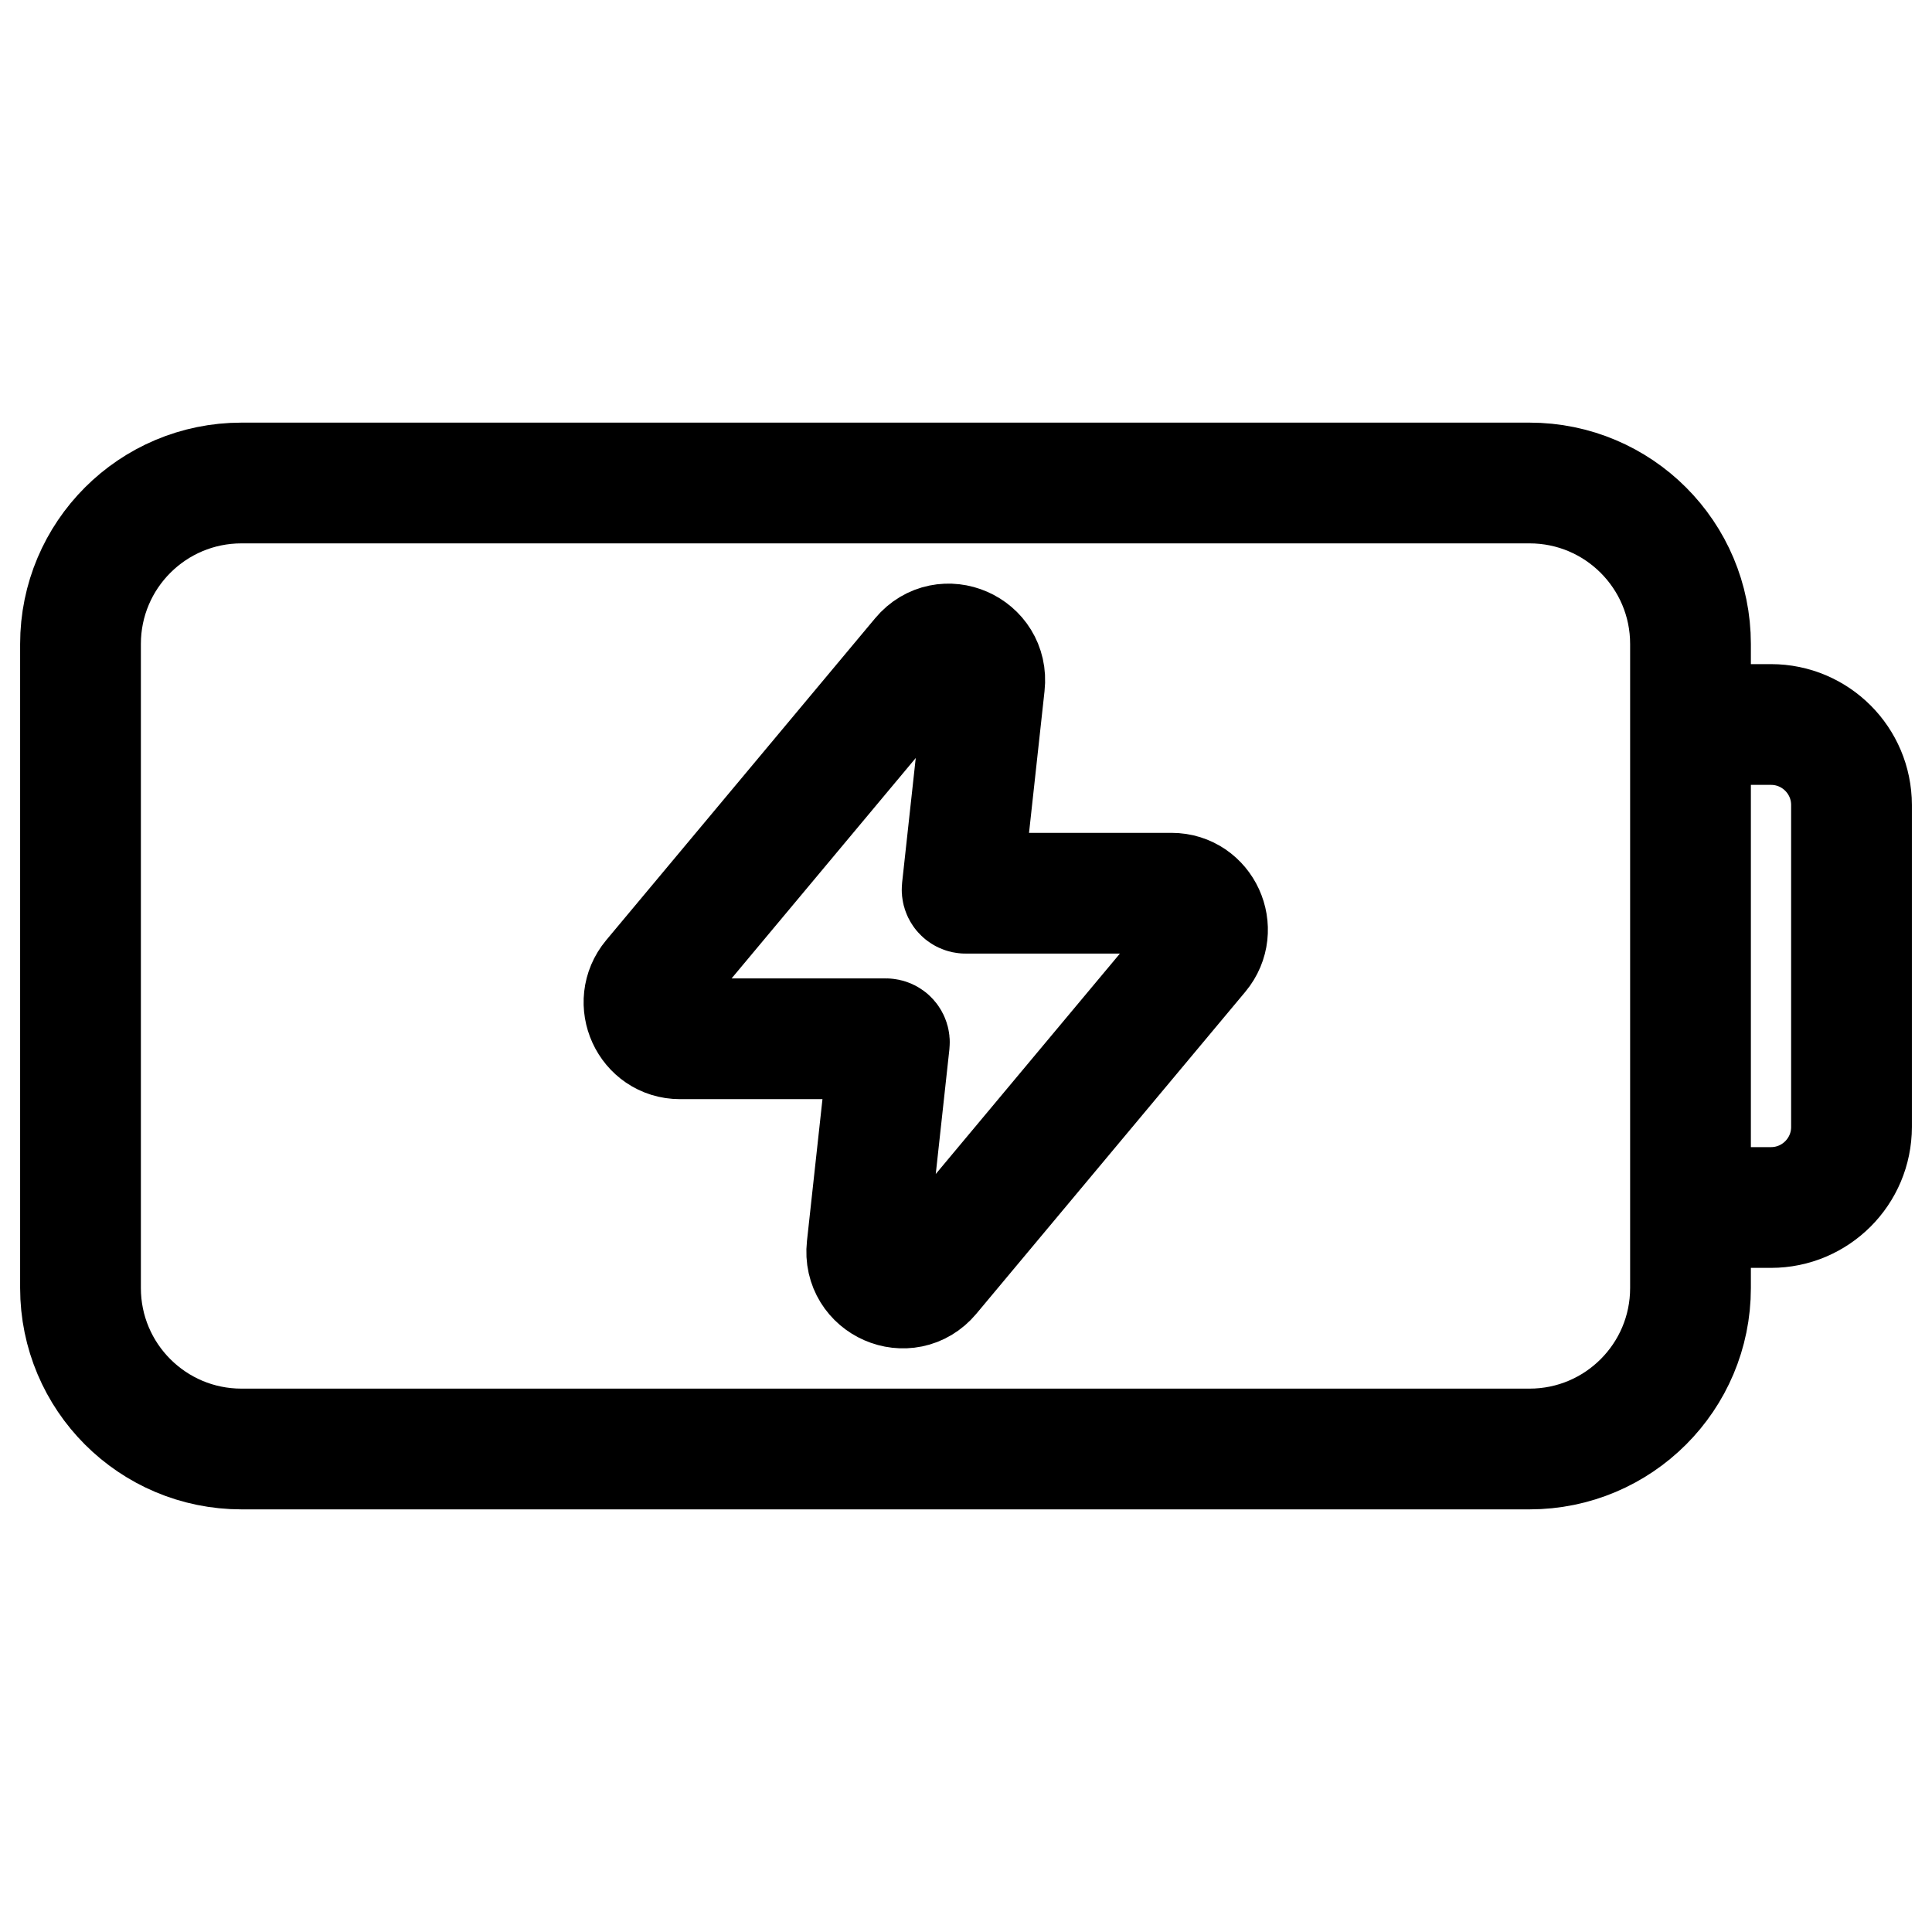 <svg width="24" height="24" viewBox="0 0 24 24" fill="none" xmlns="http://www.w3.org/2000/svg">
<path d="M21 9H22C22.552 9 23 9.448 23 10V14C23 14.552 22.552 15 22 15H21M14.553 11.096H11.996C11.969 11.096 11.949 11.073 11.952 11.046L12.23 8.503C12.279 8.06 11.731 7.821 11.447 8.161L8.106 12.16C7.861 12.454 8.067 12.904 8.447 12.904H11.004C11.031 12.904 11.051 12.927 11.048 12.954L10.77 15.497C10.721 15.94 11.269 16.179 11.553 15.839L14.894 11.84C15.139 11.546 14.933 11.096 14.553 11.096ZM3 18H19C20.105 18 21 17.105 21 16V8C21 6.895 20.105 6 19 6H3C1.895 6 1 6.895 1 8V16C1 17.105 1.895 18 3 18Z" stroke="black" stroke-width="1.5"/>
</svg>
